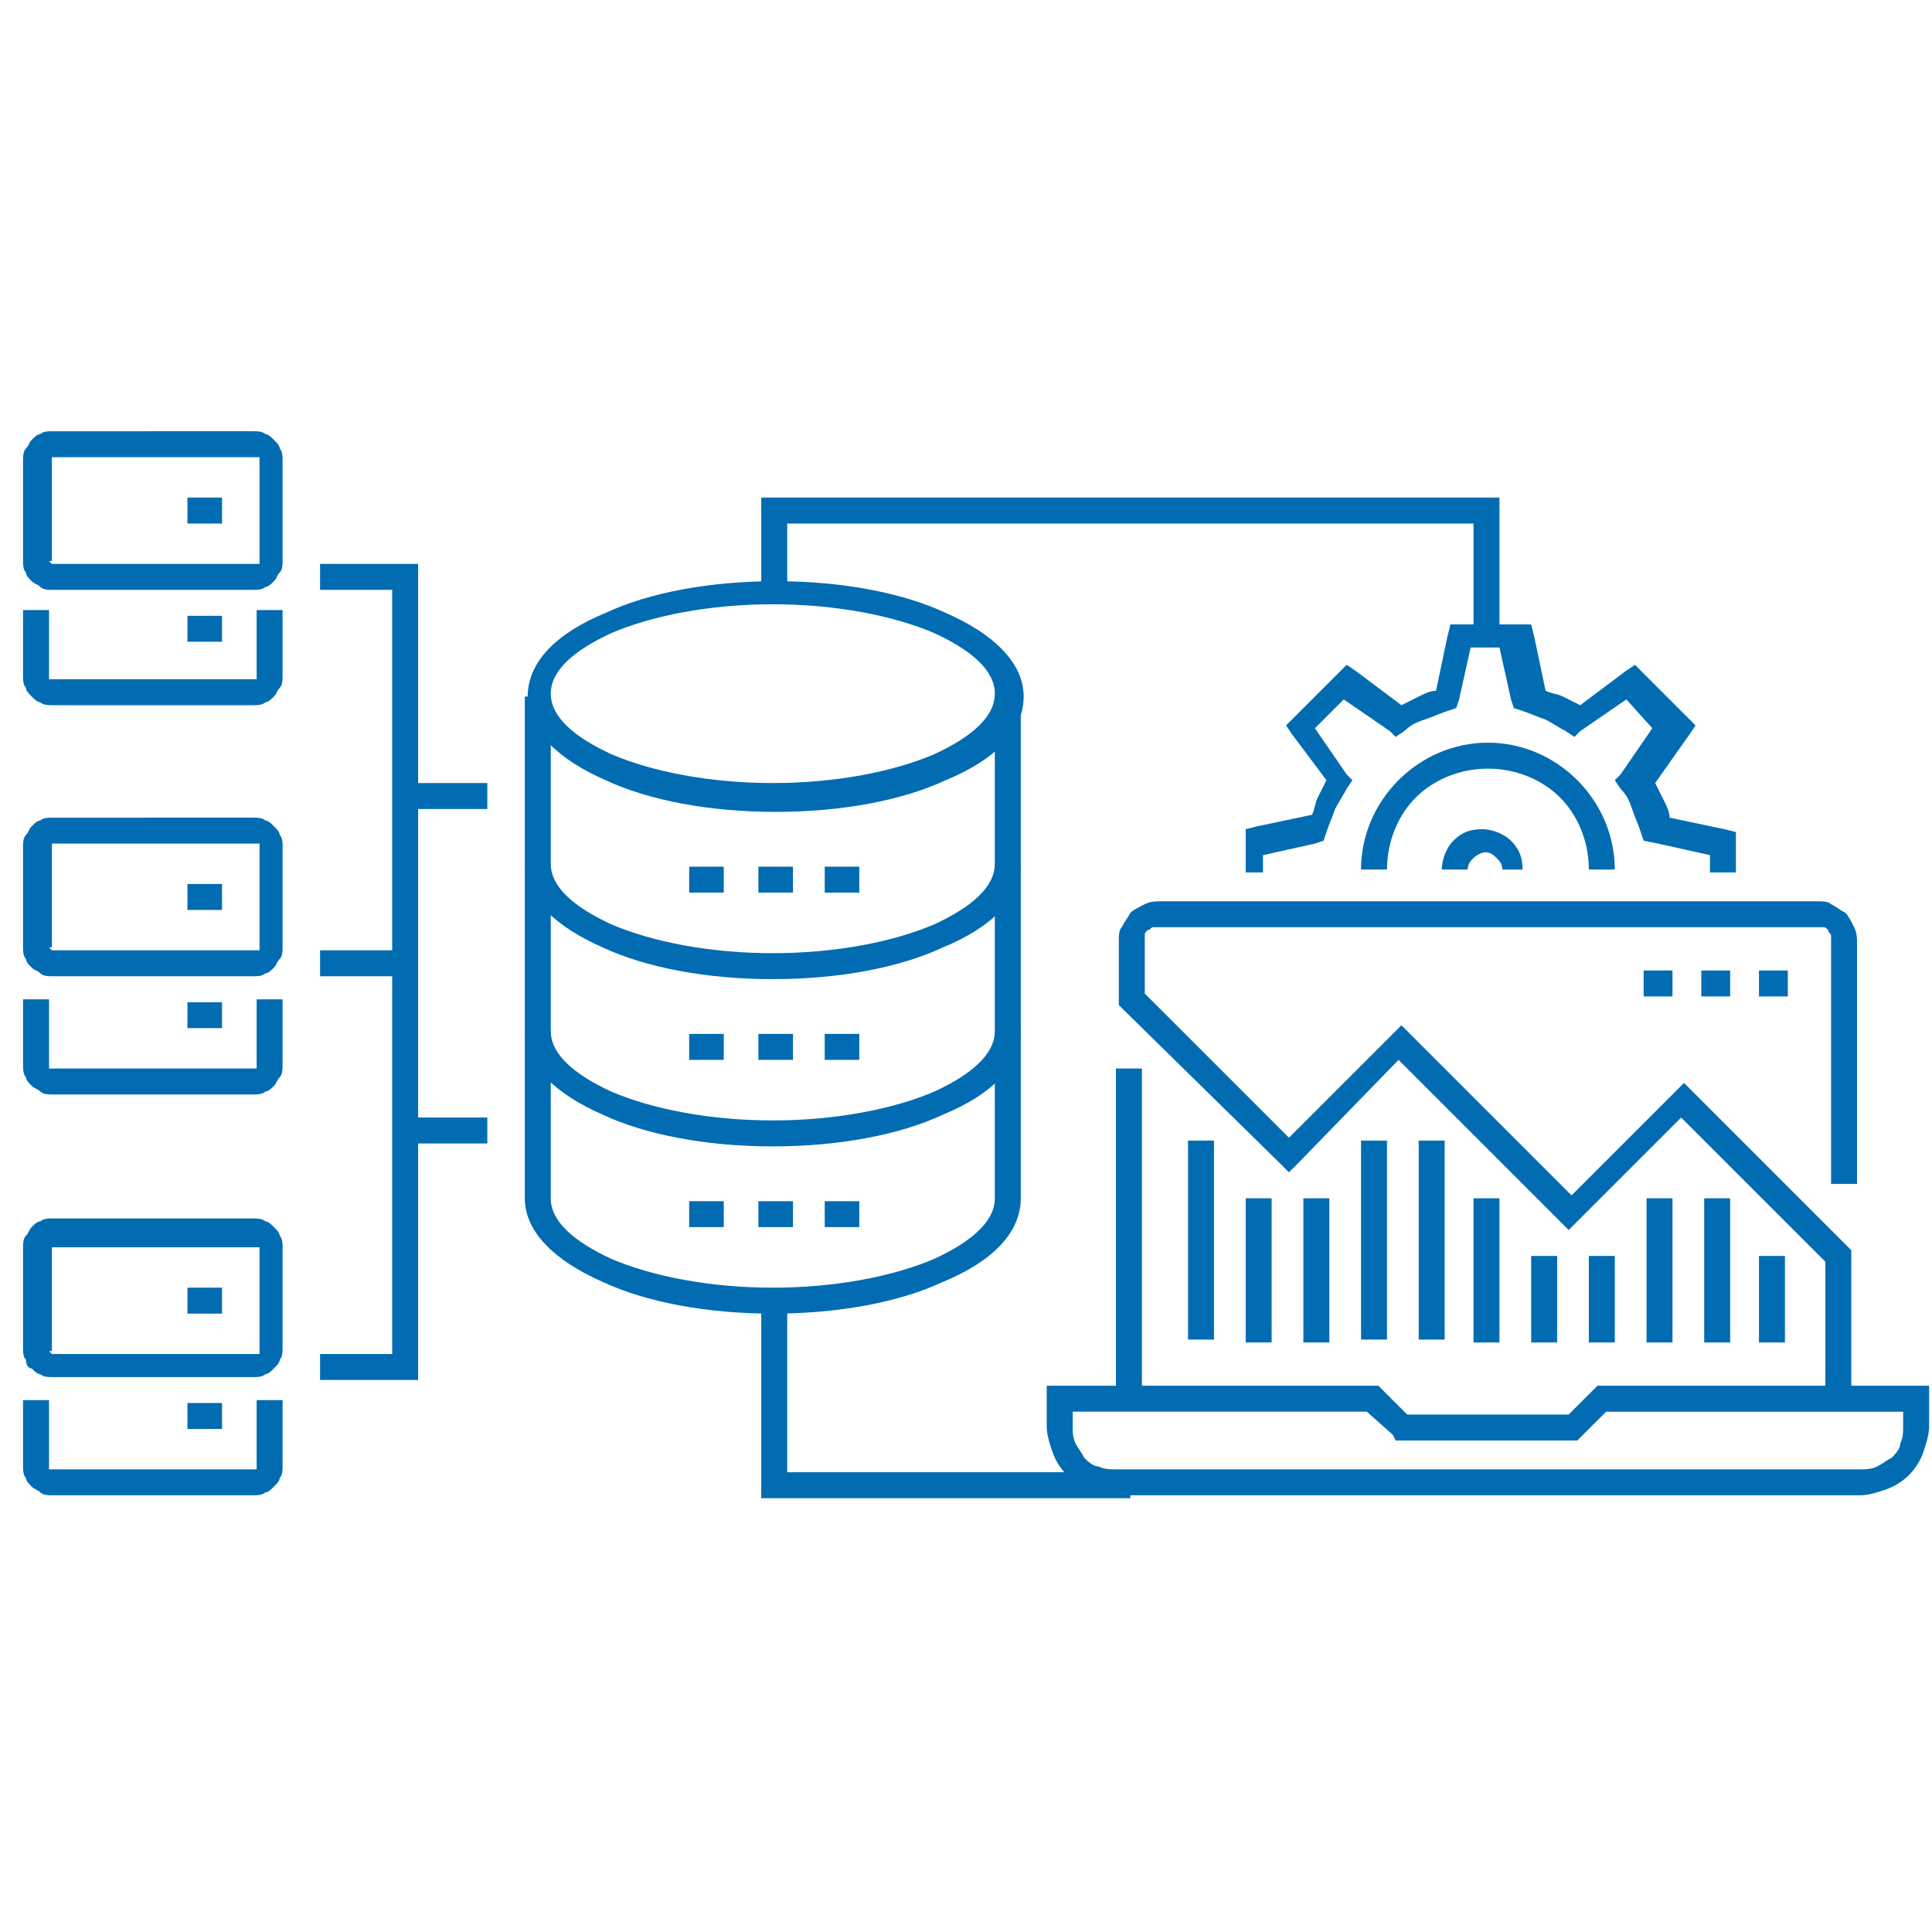 <svg width="112" height="112" fill="none" xmlns="http://www.w3.org/2000/svg"><path d="M64.692 61.943h1.505V81h-1.505V61.943z" fill="#016CB1"/><path fill-rule="evenodd" clip-rule="evenodd" d="M81.576 82.003l-1.504-1.504-.168-.168H60.68v2.341c0 .501.168 1.003.335 1.504a3.64 3.64 0 00.836 1.337 3.64 3.64 0 001.337.836c.502.167 1.003.334 1.505.334h43.128c.501 0 1.003-.167 1.504-.334a3.645 3.645 0 001.338-.836c.334-.334.668-.835.836-1.337.167-.501.334-1.003.334-1.504V80.33H92.609l-.167.168-1.505 1.504h-9.36zm-2.34-.167l1.504 1.337.168.334h10.531l.167-.167 1.505-1.504h17.217v.836c0 .334 0 .668-.167 1.003 0 .334-.334.668-.501.835a3.673 3.673 0 00-.418.251 3.604 3.604 0 01-.418.25c-.334.168-.669.168-1.003.168H64.693c-.335 0-.67 0-1.003-.167-.335 0-.669-.334-.836-.502-.084-.167-.167-.292-.25-.418-.084-.125-.168-.25-.252-.417-.167-.335-.167-.67-.167-1.003v-.836h17.05z" fill="#016CB1"/><path d="M106.149 68.63V54.254c0-.167-.167-.167-.167-.335-.167-.167-.167-.167-.334-.167H66.866c-.167 0-.167.167-.335.167-.167.168-.167.168-.167.335v3.344l8.358 8.357 6.019-6.018.501-.501.501.501 9.362 9.362 6.018-6.018.501-.502.502.502 9.026 9.027.168.167v8.692h-1.505v-8.024l-8.358-8.358-6.018 6.018-.501.502-.502-.502-9.361-9.361-5.851 6.018-.502.501-.5-.501-9.195-9.027-.167-.167v-3.678c0-.334 0-.669.167-.836.167-.334.334-.501.501-.836.168-.167.502-.334.836-.501.335-.167.669-.167 1.003-.167h37.947c.334 0 .668 0 .835.167.335.167.502.334.836.502.167.167.335.501.502.835.167.335.167.669.167.836V68.63h-1.505z" fill="#016CB1"/><path d="M101.97 72.809h1.505v5.015h-1.505v-5.015zm-3.176-3.343h1.504v8.358h-1.504v-8.358zm-3.344 0h1.505v8.358h-1.504v-8.358zm-3.343 3.343h1.505v5.015h-1.505v-5.015zm-3.343 0h1.505v5.015h-1.505v-5.015zm-3.344-3.343h1.505v8.358h-1.504v-8.358zm-3.175-3.344h1.504v11.535h-1.504V66.122zm-3.344 0h1.505v11.535H78.9V66.122zm-3.343 3.344h1.505v8.358h-1.505v-8.358zm-3.343 0h1.504v8.358h-1.504v-8.358zm-3.343-3.344h1.504v11.535h-1.504V66.122zm33.098-9.862h1.672v1.504h-1.672V56.26zm-3.343 0h1.672v1.504h-1.672V56.26zm-3.343 0h1.671v1.504h-1.671V56.26zm-23.069-5.851v-2.34l.668-.168 3.177-.668c.167-.334.167-.669.334-1.003l.501-1.003-2.005-2.675-.335-.501.502-.502 2.507-2.507.502-.502.501.335 2.675 2.005 1.003-.5c.334-.168.668-.335 1.003-.335l.668-3.176.168-.669h4.681l.166.669.669 3.176c.334.167.669.167 1.003.334l1.003.502 2.675-2.006.501-.335.502.502 2.507 2.507.502.502-.335.501-2.006 2.842.502 1.003c.167.334.334.669.334 1.003l3.176.669.669.167v2.34h-1.505v-1.003l-3.009-.669-.835-.167-.168-.501c-.167-.502-.334-.836-.501-1.337-.167-.502-.334-.836-.669-1.17l-.334-.502.334-.334 1.839-2.675-1.504-1.672-2.675 1.839-.334.334-.502-.334c-.334-.167-.836-.502-1.17-.669-.502-.167-.836-.334-1.337-.501l-.502-.167-.167-.502-.669-3.009h-1.671l-.669 3.01-.167.5-.502.168c-.501.167-.835.334-1.337.501-.501.167-.836.335-1.17.669l-.502.334-.334-.334-2.675-1.839-1.671 1.672 1.839 2.674.334.335-.334.501c-.168.335-.502.836-.67 1.17-.166.502-.333.836-.5 1.338l-.168.501-.501.167-3.01.67v1.002h-1.002v-.167z" fill="#016CB1"/><path d="M92.107 50.409c0-1.672-.668-3.176-1.671-4.18-1.003-1.002-2.508-1.67-4.18-1.67-1.671 0-3.175.668-4.178 1.67-1.004 1.004-1.672 2.508-1.672 4.18H78.9c0-2.006.836-3.845 2.174-5.182 1.337-1.337 3.176-2.173 5.182-2.173 2.006 0 3.844.835 5.182 2.173 1.337 1.337 2.173 3.176 2.173 5.182h-1.505z" fill="#016CB1"/><path d="M87.093 50.409c0-.334-.168-.502-.335-.669-.167-.167-.334-.334-.668-.334-.168 0-.502.167-.67.334-.166.167-.334.335-.334.669h-1.504c0-.669.334-1.337.669-1.672.501-.501 1.003-.668 1.671-.668.669 0 1.338.334 1.672.668.502.502.669 1.003.669 1.672h-1.17zm-63.69 14.376h4.848v1.505h-4.848v-1.505zm0-19.391h4.848v1.505h-4.848v-1.505z" fill="#016CB1"/><path d="M18.555 78.493h4.18V34.194h-4.18V32.69h5.684v47.307h-5.684v-1.504z" fill="#016CB1"/><path d="M18.555 55.09h4.848v1.504h-4.848V55.09zM2.842 35.364v4.012h12.036v-4.012h1.504v3.845c0 .167 0 .501-.167.669-.167.167-.167.334-.334.501-.168.167-.335.334-.502.334-.167.168-.501.168-.668.168H3.008c-.167 0-.501 0-.669-.168-.167 0-.334-.167-.501-.334-.167-.167-.334-.334-.334-.501-.168-.168-.168-.502-.168-.67v-3.844h1.505z" fill="#016CB1"/><path fill-rule="evenodd" clip-rule="evenodd" d="M1.337 32.522c0 .168 0 .502.168.669 0 .167.167.334.334.502a.874.874 0 00.25.167.838.838 0 01.251.167c.168.167.502.167.669.167H14.71c.168 0 .502 0 .67-.167.166 0 .333-.167.5-.334a.87.87 0 00.168-.251c.042-.084.083-.167.167-.251.167-.167.167-.501.167-.669v-5.85c0-.168 0-.502-.167-.669 0-.167-.167-.334-.334-.502-.168-.167-.335-.334-.502-.334-.167-.167-.501-.167-.668-.167H3.008c-.167 0-.501 0-.669.167-.167 0-.334.167-.501.334-.084.084-.125.168-.167.251a.891.891 0 01-.167.251c-.168.167-.168.502-.168.669v5.85zm1.672.168l-.167-.168h.167v-6.018h12.036v6.186H3.009z" fill="#016CB1"/><path d="M10.866 28.845h2.006v1.504h-2.006v-1.504zm0 6.854h2.006v1.504h-2.006v-1.505zM2.842 57.764v4.179h12.036v-4.012h1.504v3.845c0 .167 0 .502-.167.669-.167.167-.167.334-.334.501-.168.167-.335.335-.502.335-.167.167-.501.167-.668.167H3.008c-.167 0-.501 0-.669-.167-.167-.168-.334-.168-.501-.335-.167-.167-.334-.334-.334-.501-.168-.167-.168-.502-.168-.669v-3.845h1.505v-.167z" fill="#016CB1"/><path fill-rule="evenodd" clip-rule="evenodd" d="M1.337 54.922c0 .168 0 .502.168.67 0 .166.167.333.334.5.083.084.167.126.25.168a.838.838 0 01.251.167c.168.167.502.167.669.167H14.71c.168 0 .502 0 .67-.167.166 0 .333-.167.5-.334a.872.872 0 00.168-.251.874.874 0 01.167-.25c.167-.168.167-.502.167-.67v-5.85c0-.168 0-.502-.167-.669 0-.167-.167-.334-.334-.502-.168-.167-.335-.334-.502-.334-.167-.167-.501-.167-.668-.167H3.008c-.167 0-.501 0-.669.167-.167 0-.334.167-.501.334-.084.084-.125.168-.167.251a.891.891 0 01-.167.251c-.168.167-.168.502-.168.669v5.85zm1.672.168l-.167-.168h.167v-6.018h12.036v6.186H3.009z" fill="#016CB1"/><path d="M10.866 51.245h2.006v1.504h-2.006v-1.504zm0 6.854h2.006v1.504h-2.006v-1.505zM2.842 81.167v4.013h12.036v-4.013h1.504v3.845c0 .167 0 .501-.167.668 0 .168-.167.335-.334.502-.168.167-.335.334-.502.334-.167.167-.501.167-.668.167H3.008c-.167 0-.501 0-.669-.167-.167-.167-.334-.167-.501-.334-.167-.167-.334-.334-.334-.502-.168-.167-.168-.5-.168-.668v-3.845h1.505z" fill="#016CB1"/><path fill-rule="evenodd" clip-rule="evenodd" d="M1.337 78.158c0 .167 0 .502.168.669 0 .334.167.501.334.501.167.168.334.335.501.335.168.167.502.167.669.167H14.71c.168 0 .502 0 .67-.167.166 0 .333-.167.5-.335.168-.167.335-.334.335-.501.167-.167.167-.502.167-.669v-5.85c0-.168 0-.502-.167-.67 0-.166-.167-.334-.334-.5-.168-.168-.335-.335-.502-.335-.167-.167-.501-.167-.668-.167H3.008c-.167 0-.501 0-.669.167-.167 0-.334.167-.501.334-.084.084-.125.168-.167.251a.874.874 0 01-.167.25c-.168.168-.168.502-.168.67v5.85zm1.672.335l-.167-.168h.167v-6.017h12.036v6.185H3.009z" fill="#016CB1"/><path d="M10.866 74.648h2.006v1.504h-2.006v-1.504zm0 6.686h2.006v1.505h-2.006v-1.505z" fill="#016CB1"/><path fill-rule="evenodd" clip-rule="evenodd" d="M59.343 40.38c0-2.007-1.839-3.678-4.513-4.849-2.508-1.17-6.018-1.838-9.863-1.838-3.845 0-7.355.668-9.863 1.838-2.841 1.17-4.513 2.842-4.513 4.848s1.839 3.678 4.513 4.848c2.508 1.17 6.018 1.839 9.863 1.839 3.845 0 7.355-.669 9.863-1.84 2.841-1.17 4.513-2.841 4.513-4.847zm-5.182-3.678c2.173 1.002 3.51 2.173 3.51 3.51 0 1.337-1.337 2.507-3.51 3.51-2.34 1.003-5.684 1.672-9.361 1.672-3.678 0-7.021-.669-9.361-1.672-2.174-1.003-3.51-2.173-3.51-3.51 0-1.337 1.336-2.508 3.51-3.51 2.34-1.003 5.683-1.672 9.36-1.672 3.678 0 7.022.669 9.362 1.672z" fill="#016CB1"/><path d="M59.176 40.212v9.863c0 2.006-1.672 3.677-4.513 4.847-2.508 1.17-6.018 1.84-9.863 1.84-3.845 0-7.355-.67-9.863-1.84-2.674-1.17-4.513-2.841-4.513-4.847v-9.696h1.504v9.696c0 1.337 1.338 2.507 3.51 3.51 2.341 1.003 5.684 1.672 9.362 1.672s7.02-.669 9.361-1.672c2.173-1.003 3.51-2.173 3.51-3.51v-9.696h1.505v-.167z" fill="#016CB1"/><path d="M59.176 50.075v9.695c0 2.006-1.672 3.678-4.513 4.848-2.508 1.17-6.018 1.839-9.863 1.839-3.845 0-7.355-.669-9.863-1.84-2.674-1.17-4.513-2.84-4.513-4.847v-9.695h1.504v9.695c0 1.337 1.338 2.508 3.51 3.51 2.341 1.004 5.684 1.672 9.362 1.672s7.02-.668 9.361-1.671c2.173-1.003 3.51-2.174 3.51-3.51v-9.696h1.505z" fill="#016CB1"/><path d="M59.176 59.77v9.696c0 2.006-1.672 3.677-4.513 4.847-2.508 1.17-6.018 1.84-9.863 1.84-3.845 0-7.355-.67-9.863-1.84-2.674-1.17-4.513-2.841-4.513-4.847V59.77h1.504v9.696c0 1.337 1.338 2.507 3.51 3.51 2.341 1.003 5.684 1.672 9.362 1.672s7.02-.669 9.361-1.672c2.173-1.003 3.51-2.173 3.51-3.51V59.77h1.505zM47.81 50.242h2.005v1.504H47.81v-1.504zm-3.846 0h2.006v1.504h-2.006v-1.504zm-4.012 0h2.006v1.504h-2.006v-1.504z" fill="#016CB1"/><path d="M47.81 59.937h2.005v1.505H47.81v-1.505zm-3.846 0h2.006v1.505h-2.006v-1.505zm-4.012 0h2.006v1.505h-2.006v-1.505zm7.858 9.696h2.005v1.504H47.81v-1.504zm-3.846 0h2.006v1.504h-2.006v-1.504zm-4.012 0h2.006v1.504h-2.006v-1.504zm4.179-35.105v-5.683h42.794v8.358h-1.504v-6.854H45.636v4.18H44.13zm1.505 40.788v10.03h19.892v1.505H44.131V75.316h1.505z" fill="#016CB1"/></svg>